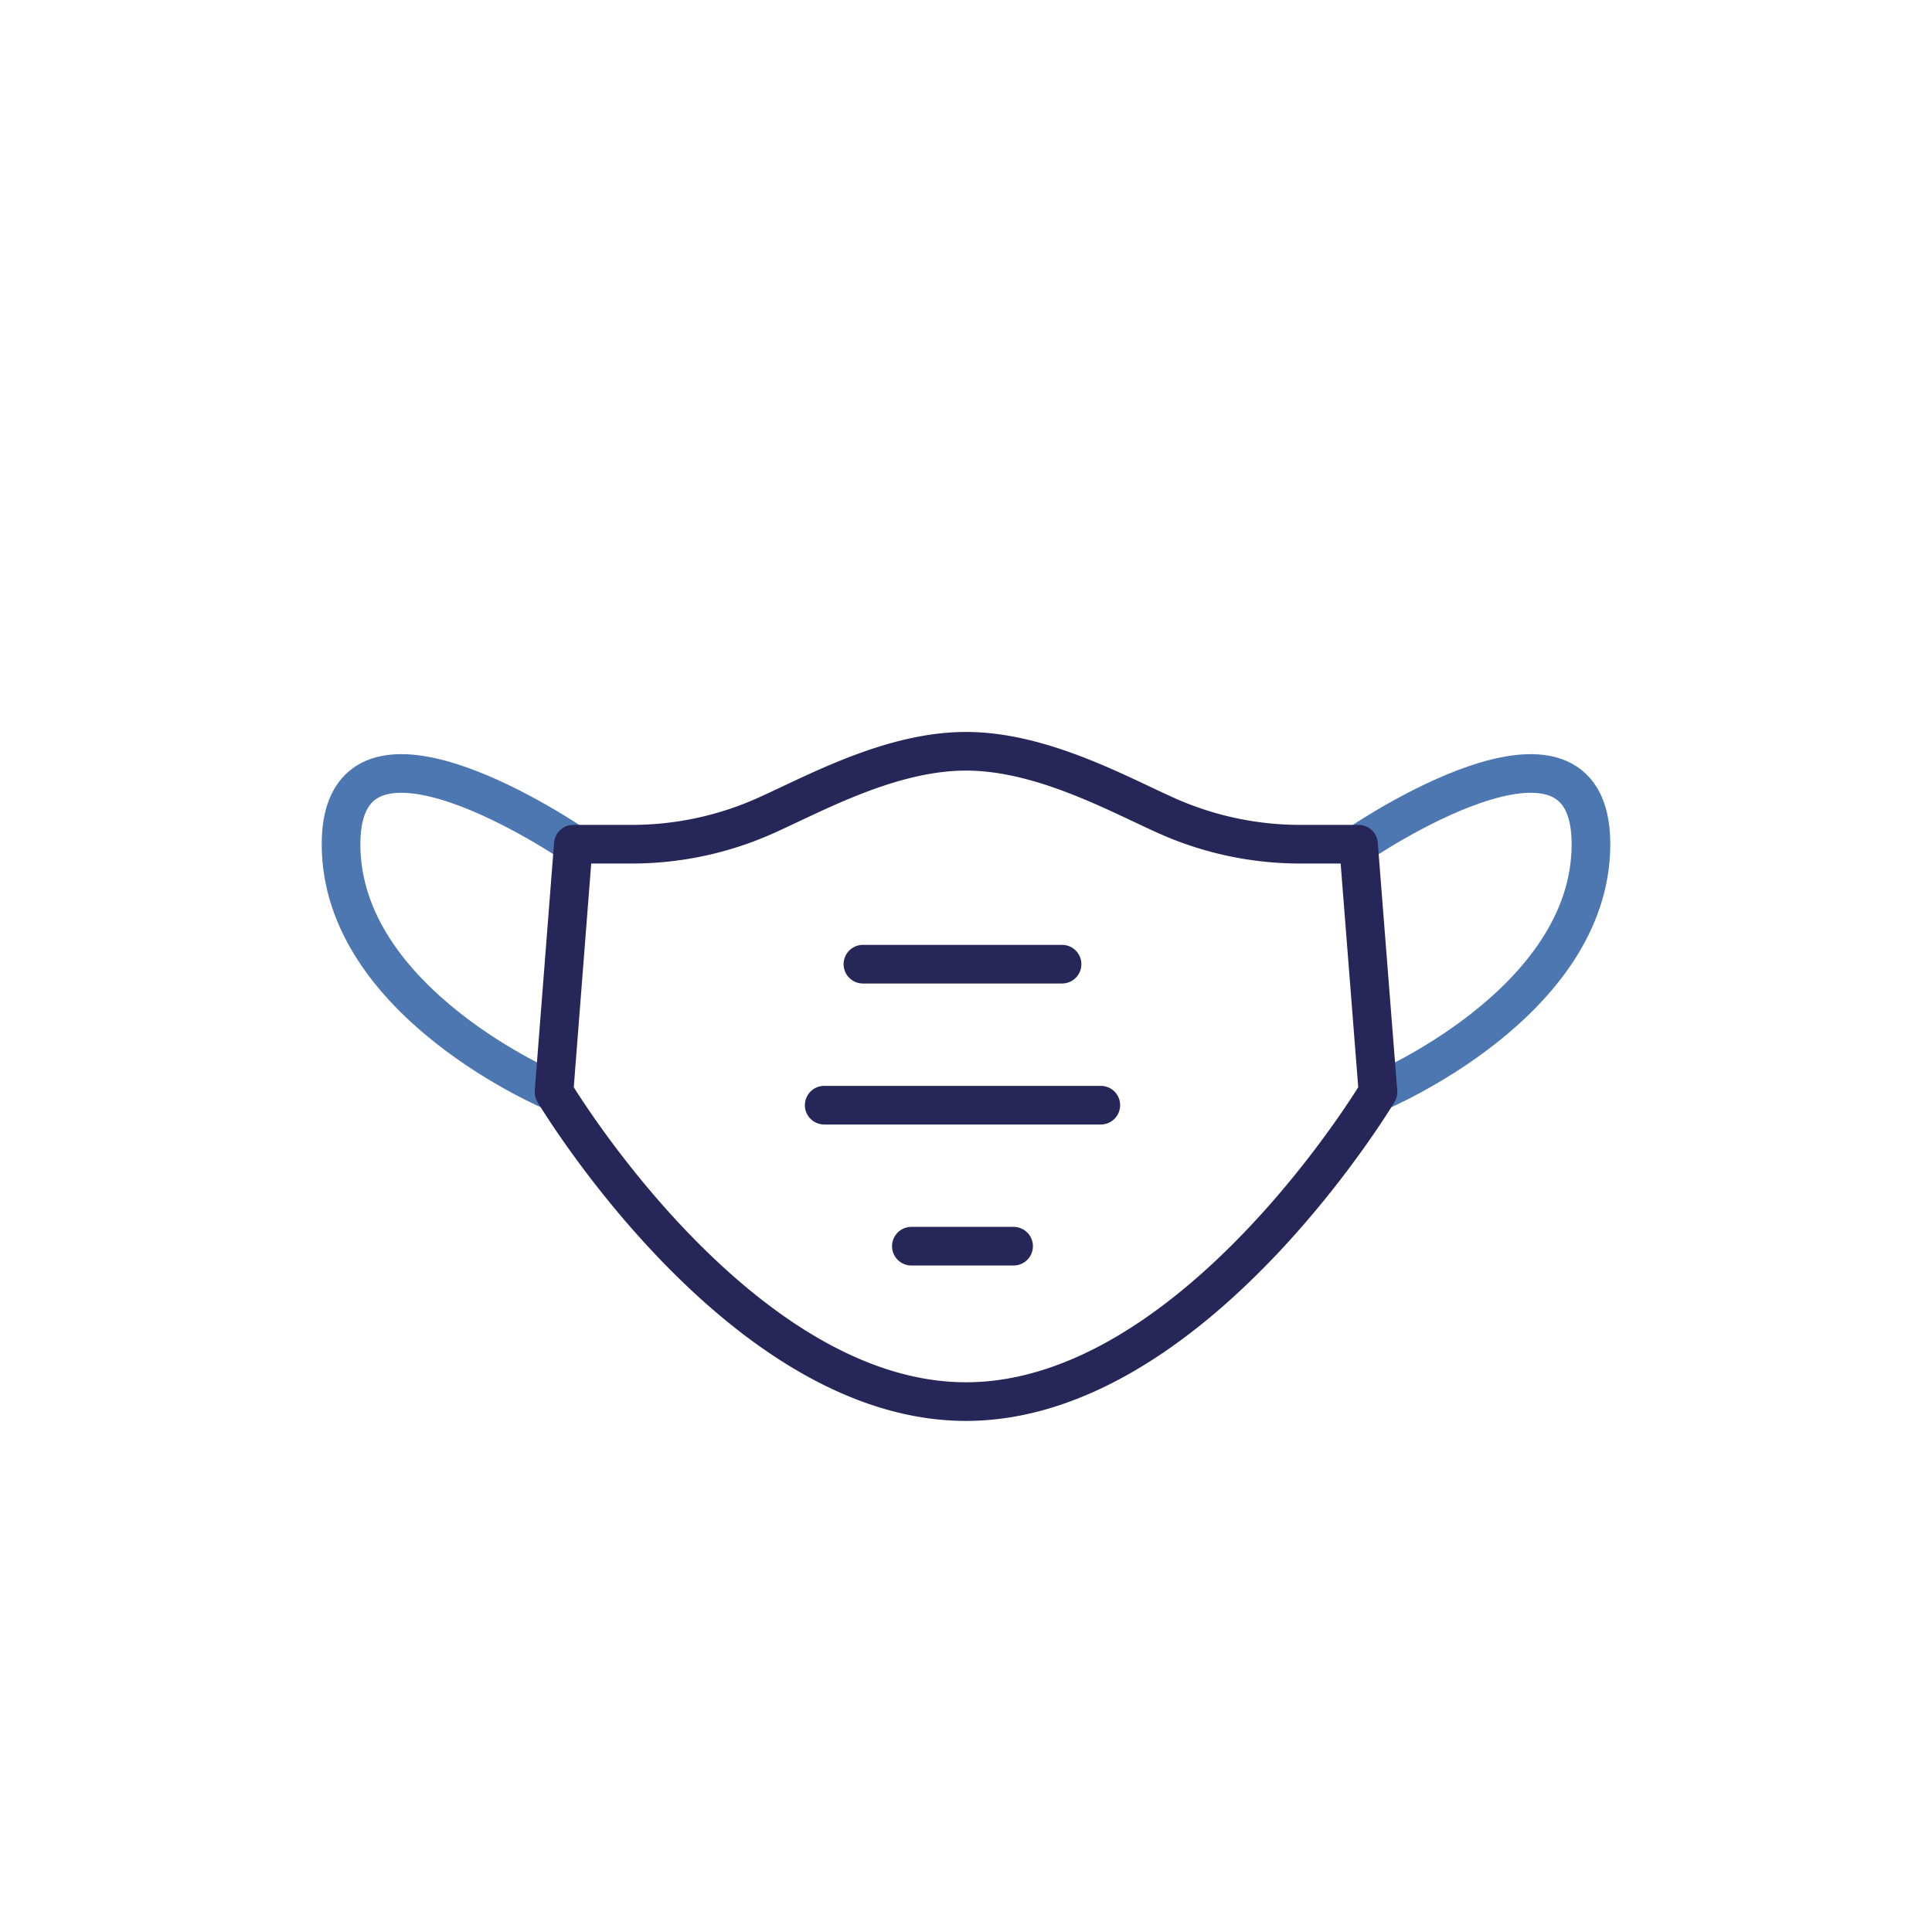 <svg xmlns="http://www.w3.org/2000/svg" viewBox="0 0 500 500"><defs><style>.cls-1,.cls-2{fill:none;stroke-linecap:round;stroke-linejoin:round;stroke-width:10px;}.cls-1{stroke:#4c77b0;}.cls-2{stroke:#272659;}</style></defs><g id="styles"><g id="thin"><g id="Facemask"><path class="cls-1" d="M356.62,282.61s55.12-22.94,55.12-64.13-60.13,0-60.13,0"/><path class="cls-1" d="M143.38,282.61s-55.12-22.94-55.12-64.13,60.13,0,60.13,0"/><path class="cls-2" d="M356.62,282.61S308.83,362.73,250,362.73s-106.62-80.12-106.62-80.12l5-64.13h15.05A84.71,84.71,0,0,0,198,211.14c12.8-5.72,32.44-16.71,52-16.71s39.23,11,52,16.71a84.71,84.71,0,0,0,34.53,7.34h15.05Z"/><line class="cls-2" x1="223.32" y1="249.53" x2="274.86" y2="249.53"/><line class="cls-2" x1="235.86" y1="322.51" x2="262.32" y2="322.51"/><line class="cls-2" x1="213.3" y1="286.02" x2="284.89" y2="286.02"/></g></g></g></svg>